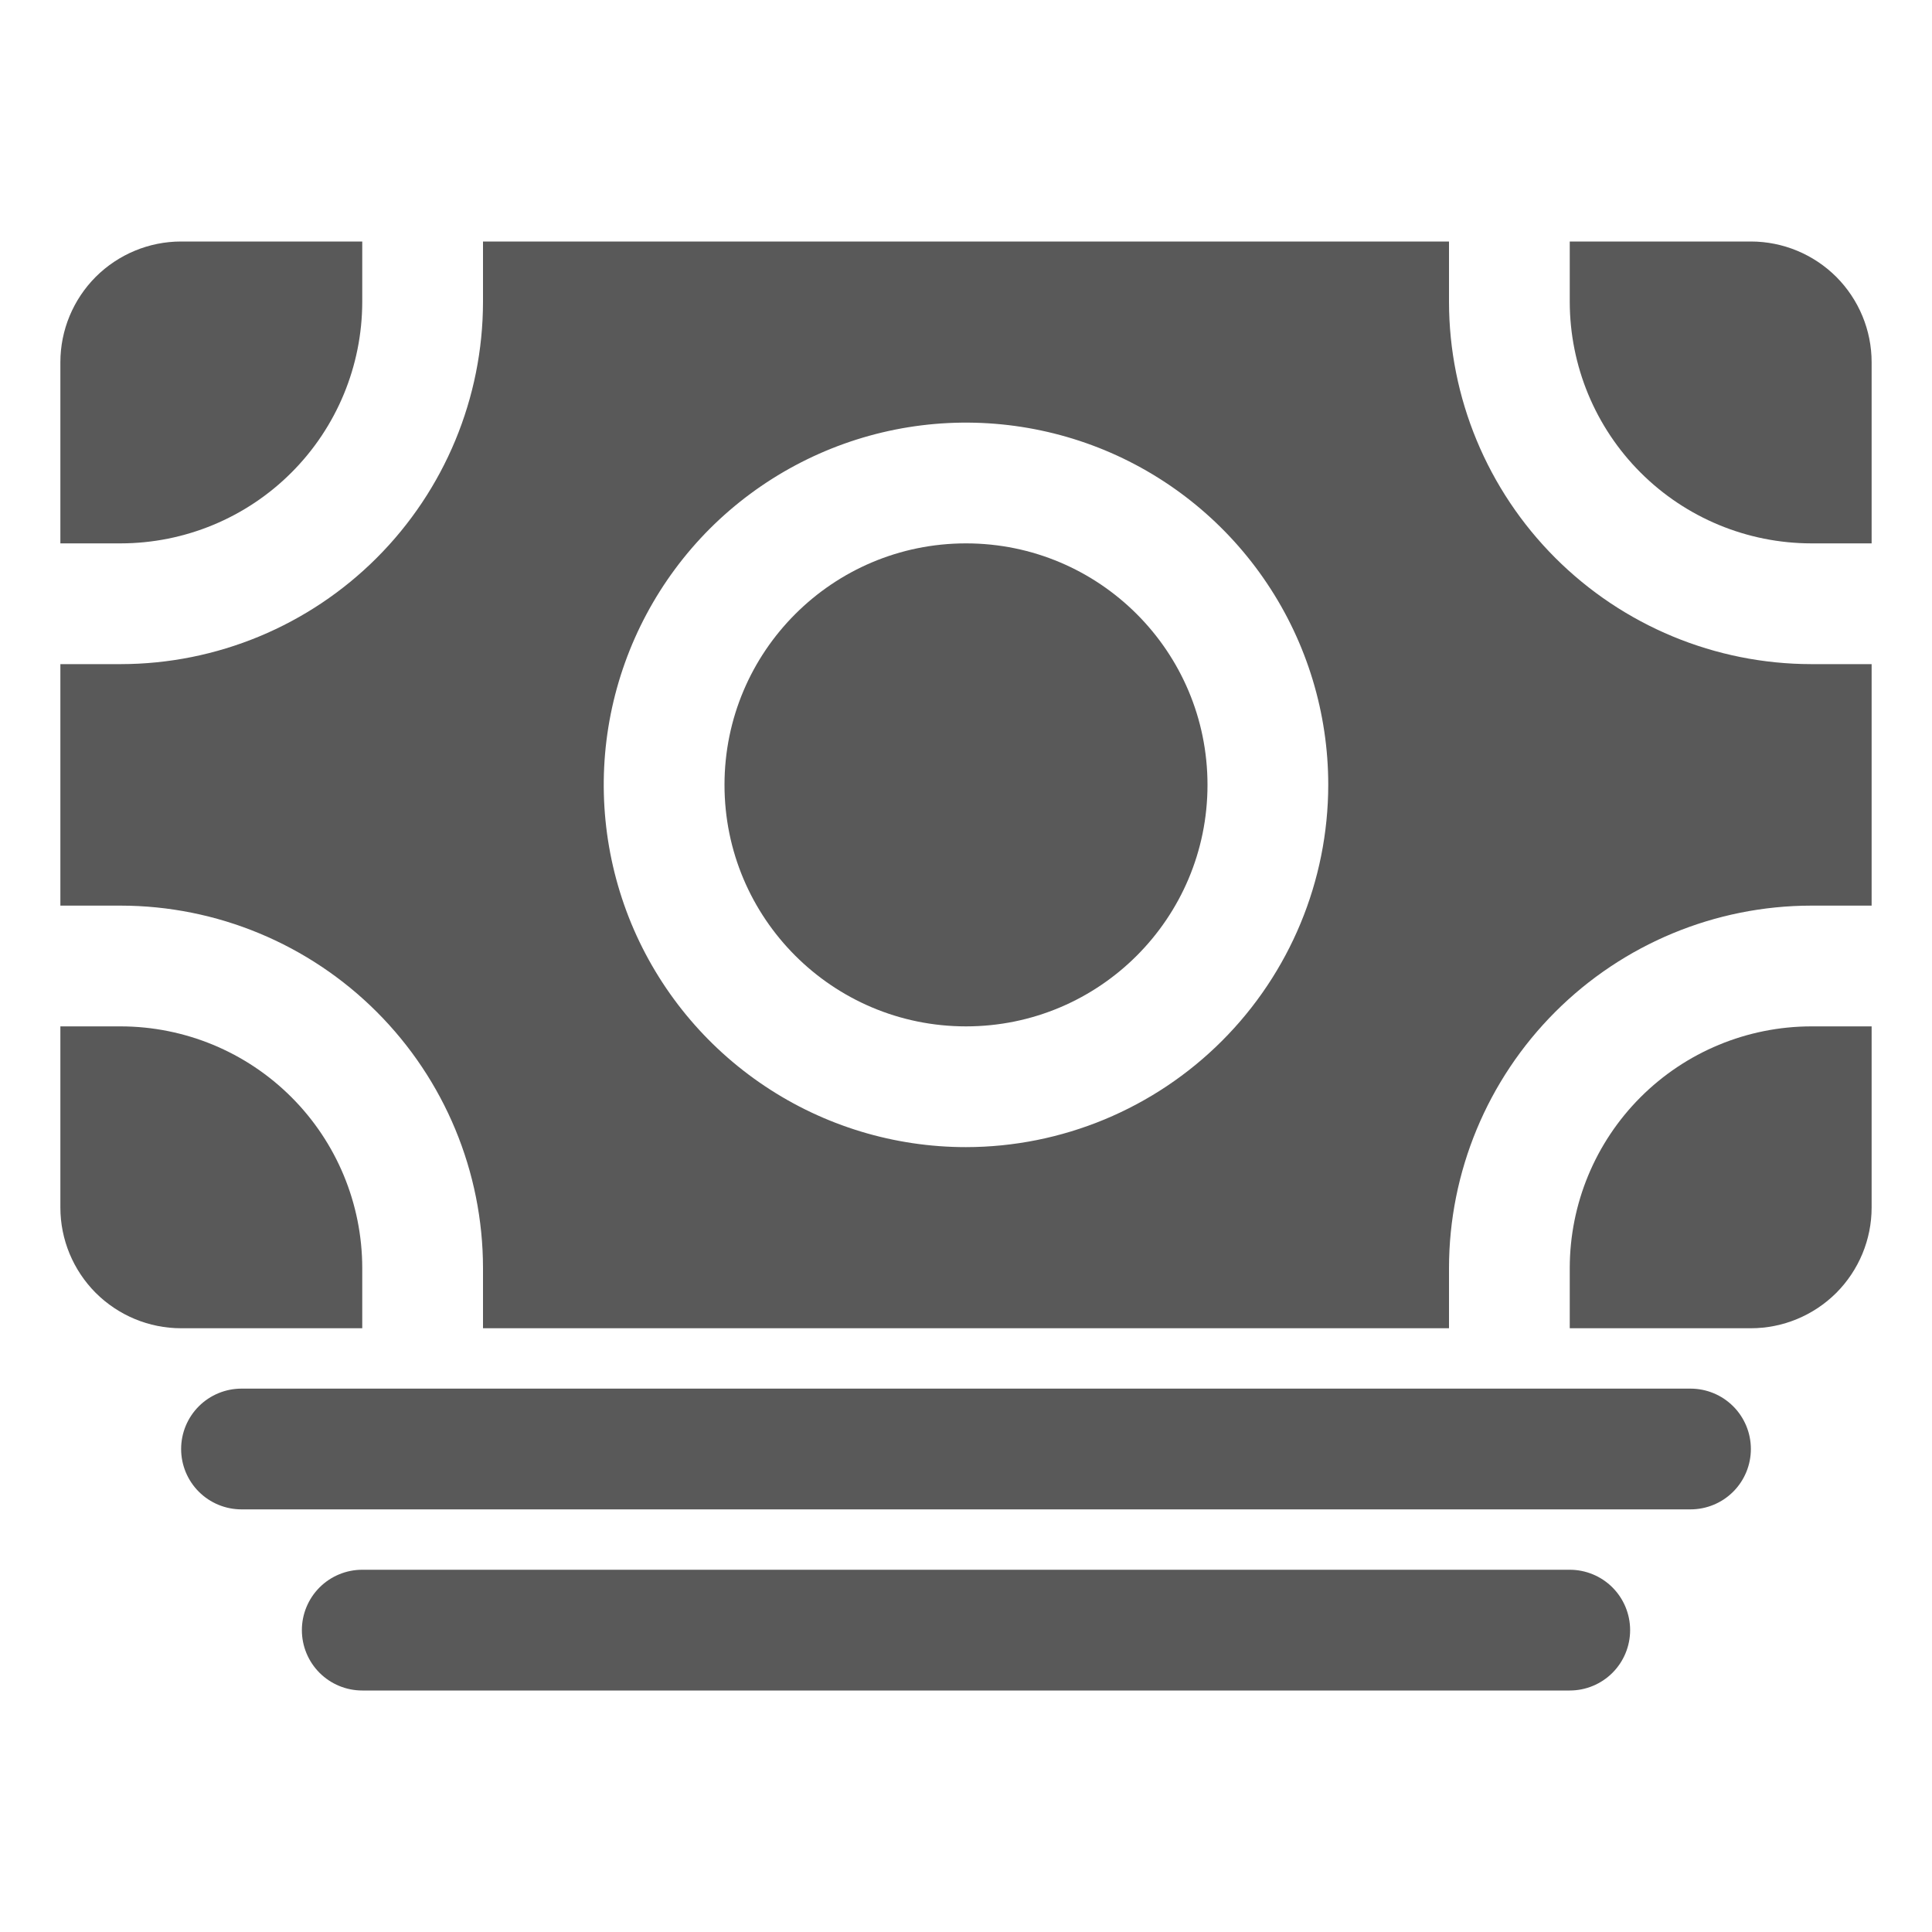 <svg width="20" height="20" viewBox="0 0 20 20" fill="none" xmlns="http://www.w3.org/2000/svg">
<path d="M17.5 15.625H2.5C2.334 15.625 2.175 15.559 2.058 15.442C1.941 15.325 1.875 15.166 1.875 15C1.875 14.834 1.941 14.675 2.058 14.558C2.175 14.441 2.334 14.375 2.5 14.375H17.5C17.666 14.375 17.825 14.441 17.942 14.558C18.059 14.675 18.125 14.834 18.125 15C18.125 15.166 18.059 15.325 17.942 15.442C17.825 15.559 17.666 15.625 17.5 15.625Z" fill="#595959"/>
<path d="M16.25 17.5H3.75C3.584 17.5 3.425 17.434 3.308 17.317C3.191 17.2 3.125 17.041 3.125 16.875C3.125 16.709 3.191 16.55 3.308 16.433C3.425 16.316 3.584 16.25 3.75 16.25H16.25C16.416 16.25 16.575 16.316 16.692 16.433C16.809 16.55 16.875 16.709 16.875 16.875C16.875 17.041 16.809 17.2 16.692 17.317C16.575 17.434 16.416 17.5 16.25 17.5Z" fill="#595959"/>
<path d="M1.25 10.625H0.625V12.5C0.625 12.832 0.757 13.149 0.991 13.384C1.226 13.618 1.543 13.75 1.875 13.75H3.75V13.125C3.749 12.462 3.486 11.827 3.017 11.358C2.548 10.889 1.913 10.626 1.25 10.625Z" fill="#595959"/>
<path d="M18.75 9.375H19.375V6.875H18.75C17.756 6.874 16.803 6.478 16.1 5.775C15.397 5.072 15.001 4.119 15 3.125V2.5H5V3.125C4.999 4.119 4.603 5.072 3.9 5.775C3.197 6.478 2.244 6.874 1.25 6.875H0.625V9.375C0.82 9.375 1.029 9.375 1.25 9.375C2.244 9.376 3.197 9.772 3.9 10.475C4.603 11.178 4.999 12.131 5 13.125V13.75H15V13.125C15.001 12.131 15.397 11.178 16.1 10.475C16.803 9.772 17.756 9.376 18.75 9.375ZM10 11.875C9.258 11.875 8.533 11.655 7.917 11.243C7.3 10.831 6.819 10.245 6.535 9.56C6.252 8.875 6.177 8.121 6.322 7.393C6.467 6.666 6.824 5.998 7.348 5.473C7.873 4.949 8.541 4.592 9.268 4.447C9.996 4.302 10.75 4.377 11.435 4.66C12.12 4.944 12.706 5.425 13.118 6.042C13.53 6.658 13.75 7.383 13.75 8.125C13.749 9.119 13.353 10.072 12.65 10.775C11.947 11.478 10.994 11.874 10 11.875Z" fill="#595959"/>
<path d="M10 10.625C11.381 10.625 12.5 9.506 12.5 8.125C12.5 6.744 11.381 5.625 10 5.625C8.619 5.625 7.5 6.744 7.5 8.125C7.5 9.506 8.619 10.625 10 10.625Z" fill="#595959"/>
<path d="M16.25 13.125V13.75H18.125C18.456 13.75 18.774 13.618 19.009 13.384C19.243 13.149 19.375 12.832 19.375 12.5V10.625H18.75C18.087 10.626 17.452 10.889 16.983 11.358C16.514 11.827 16.251 12.462 16.25 13.125Z" fill="#595959"/>
<path d="M18.75 5.625H19.375V3.75C19.375 3.418 19.243 3.101 19.009 2.866C18.774 2.632 18.456 2.5 18.125 2.5H16.25V3.125C16.251 3.788 16.514 4.423 16.983 4.892C17.452 5.361 18.087 5.624 18.75 5.625Z" fill="#595959"/>
<path d="M3.75 3.125V2.5H1.875C1.543 2.5 1.226 2.632 0.991 2.866C0.757 3.101 0.625 3.418 0.625 3.75V5.625H1.25C1.913 5.624 2.548 5.361 3.017 4.892C3.486 4.423 3.749 3.788 3.75 3.125Z" fill="#595959"/>
</svg>
